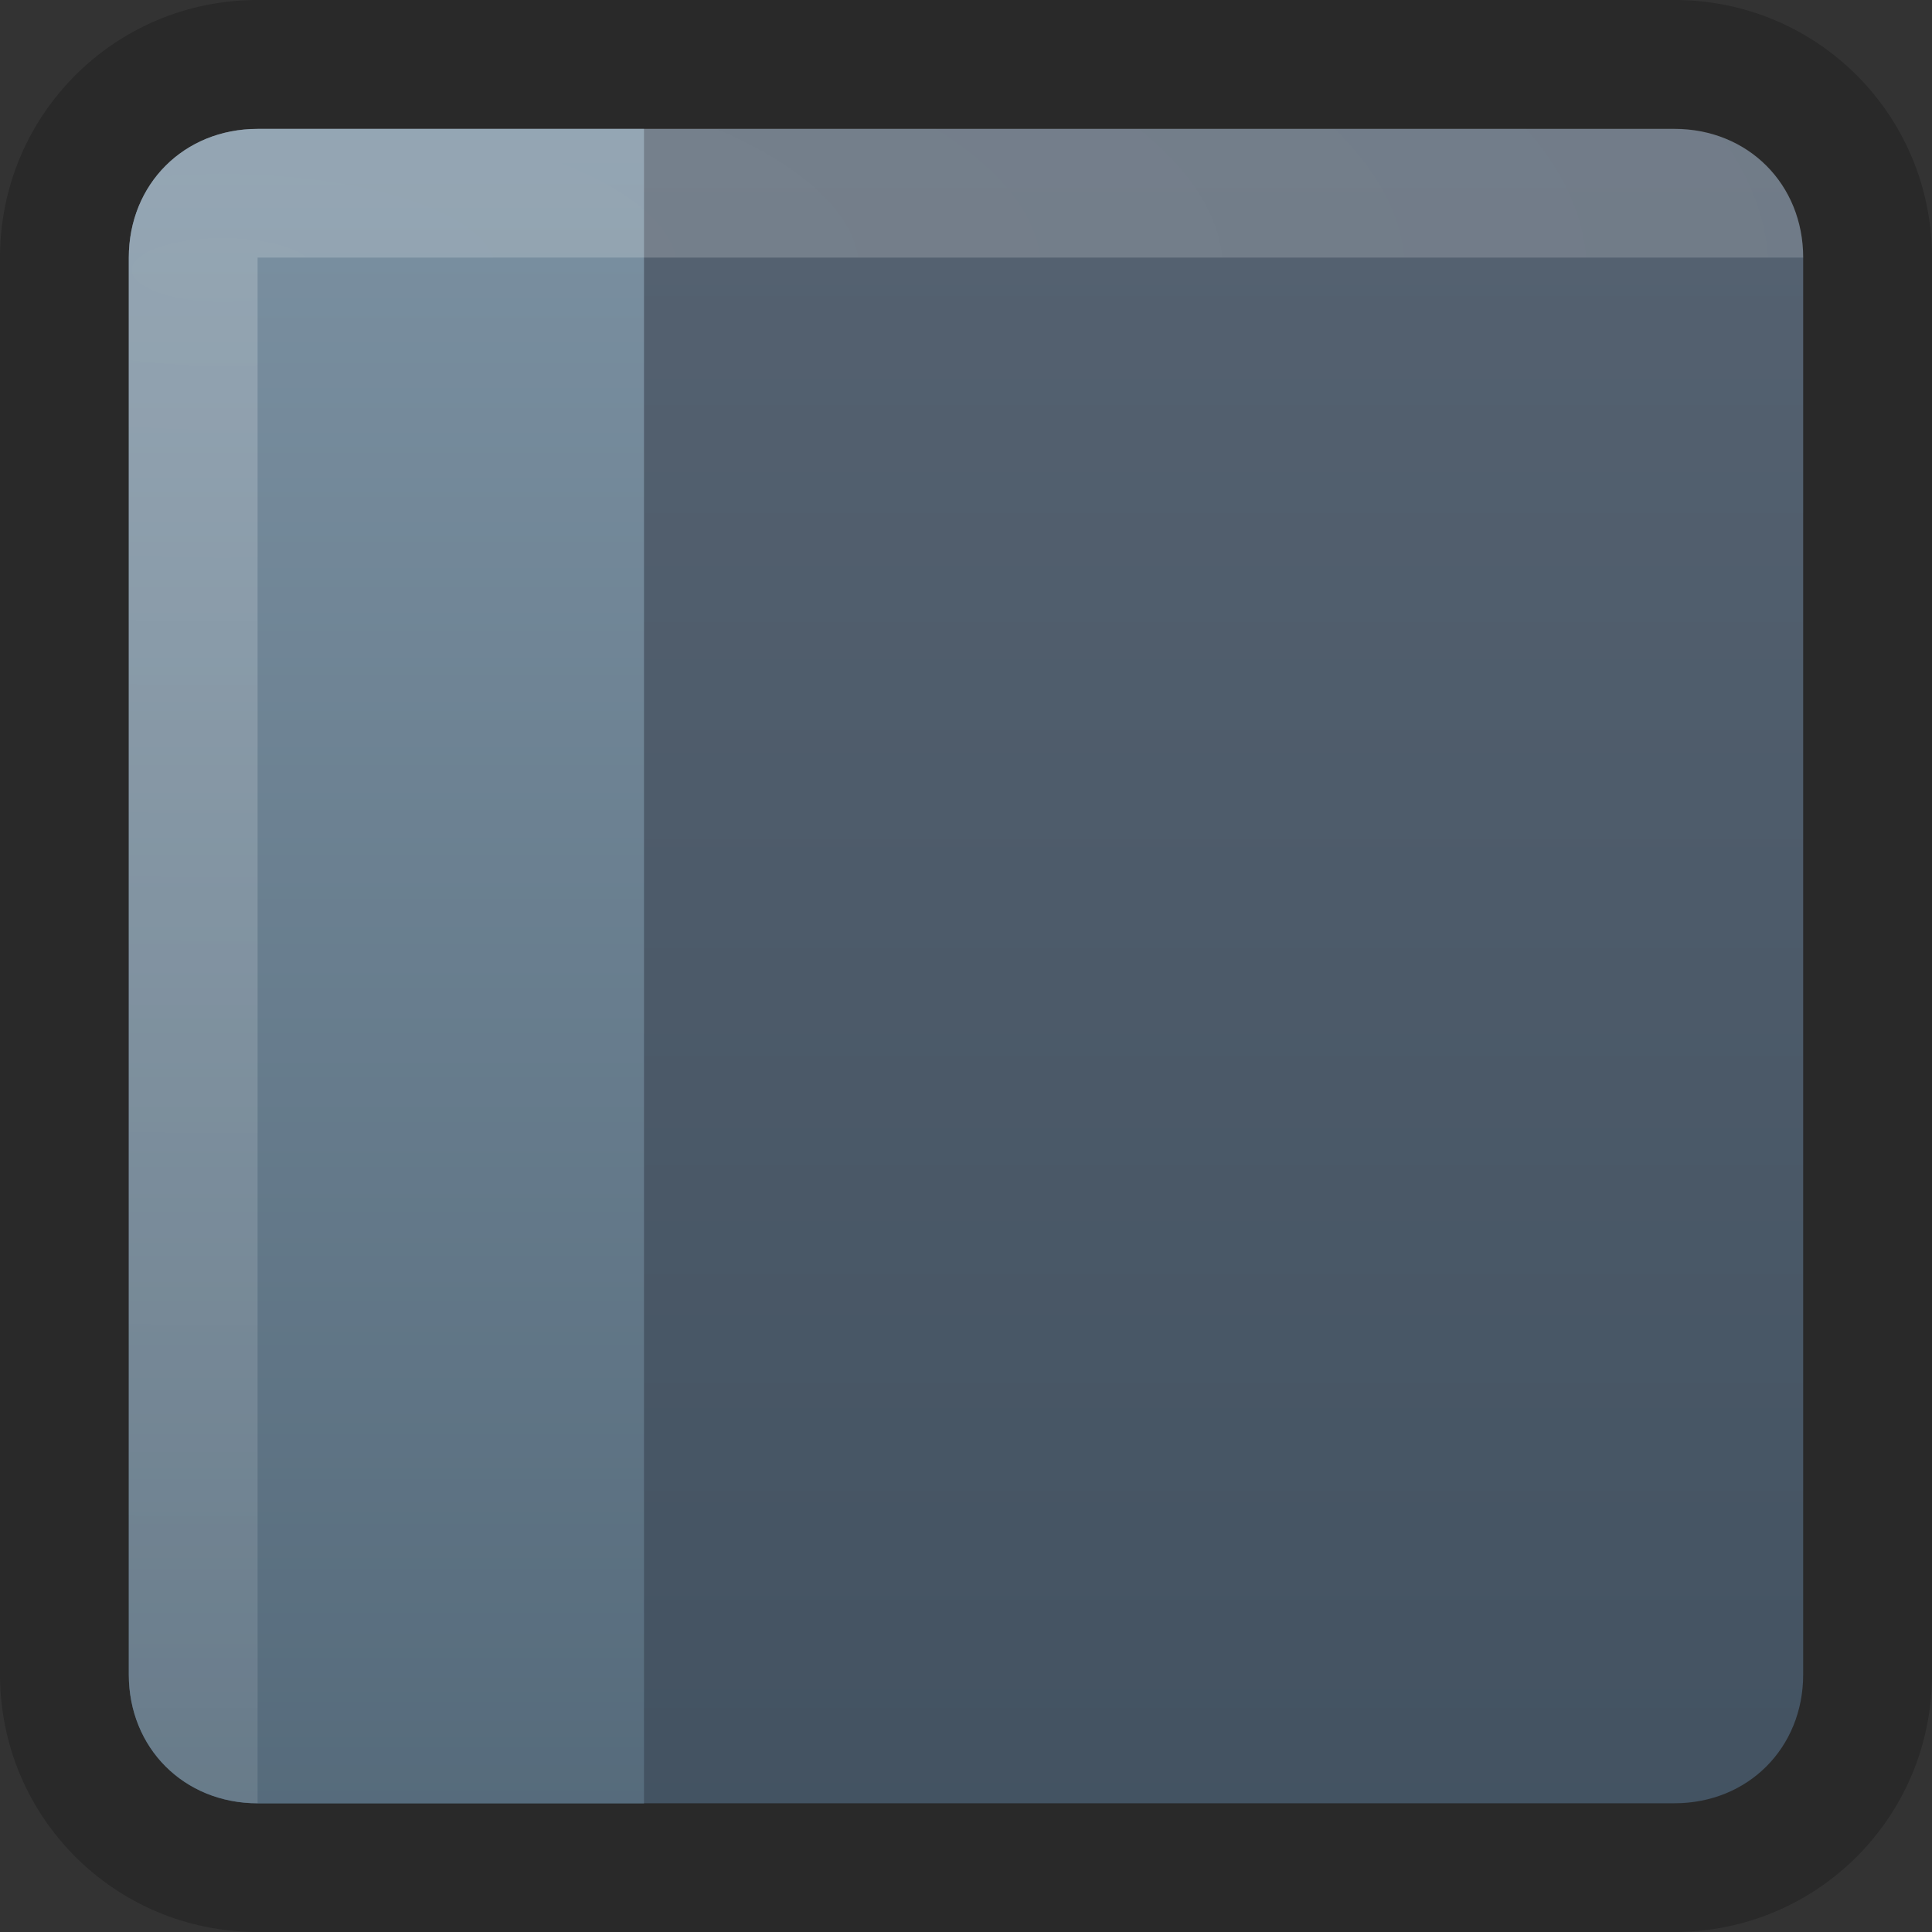 <svg width="15" height="15" version="1.1" viewBox="0 0 15 15" xmlns="http://www.w3.org/2000/svg" xmlns:xlink="http://www.w3.org/1999/xlink">
 <rect x="0" y="0" width="15" height="15" fill="#333333" stroke="none"/>
 <defs>
  <linearGradient id="b" x1="416.23" x2="416.23" y1="730.45" y2="772.58" gradientTransform="translate(-402.23 -744.58)" gradientUnits="userSpaceOnUse">
   <stop stop-color="#6a7483" offset="0"/>
   <stop stop-color="#304251" offset="1"/>
  </linearGradient>
  <linearGradient id="c" x1="-854.13" x2="-854.13" y1="2562" y2="2519.4" gradientTransform="matrix(1 0 0 -1 864.7 2541.8)" gradientUnits="userSpaceOnUse">
   <stop stop-color="#b8cee0" offset="0"/>
   <stop stop-color="#3e5363" offset="1"/>
  </linearGradient>
  <radialGradient id="a" cx="1194.5" cy="412.95" r="13" gradientTransform="matrix(1.0943e-5 1.946 -5.543 0 2290.7 -2322.4)" gradientUnits="userSpaceOnUse">
   <stop stop-color="#fff" offset="0"/>
   <stop stop-color="#fff" stop-opacity="0" offset="1"/>
  </radialGradient>
 </defs>
 <path d="m2 1.001c-0.571 0-1 0.429-1 1v11c0 0.571 0.429 1 1 1h11c0.571 1e-4 1-0.429 1-1v-11c0-0.571-0.429-1-1-1z" fill="url(#b)"/>
 <path d="m2 0c-1.108 0-2 0.892-2 2v11c0 1.108 0.892 2 2 2h11c1.108 0 2-0.892 2-2v-11c0-1.108-0.892-2-2-2zm0 1h11c0.571 0 1 0.429 1 1v11c0 0.571-0.429 1-1 1h-11c-0.571 0-1-0.429-1-1v-11c0-0.571 0.429-1 1-1z" fill-opacity=".2"/>
 <path d="m2 1.001c-0.571 0-1 0.429-1 1v11c0 0.571 0.429 1 1 1h3v-13z" fill="url(#c)"/>
 <path d="m2 1c-0.571 0-1 0.429-1 1v11c0 0.571 0.429 1 1 1v-12h12c0-0.571-0.429-1-1-1z" color="#000000" color-rendering="auto" fill="url(#a)" image-rendering="auto" opacity=".2" shape-rendering="auto" solid-color="#000000" style="isolation:auto;mix-blend-mode:normal;text-decoration-color:#000000;text-decoration-line:none;text-decoration-style:solid;text-indent:0;text-transform:none;white-space:normal"/>
</svg>

